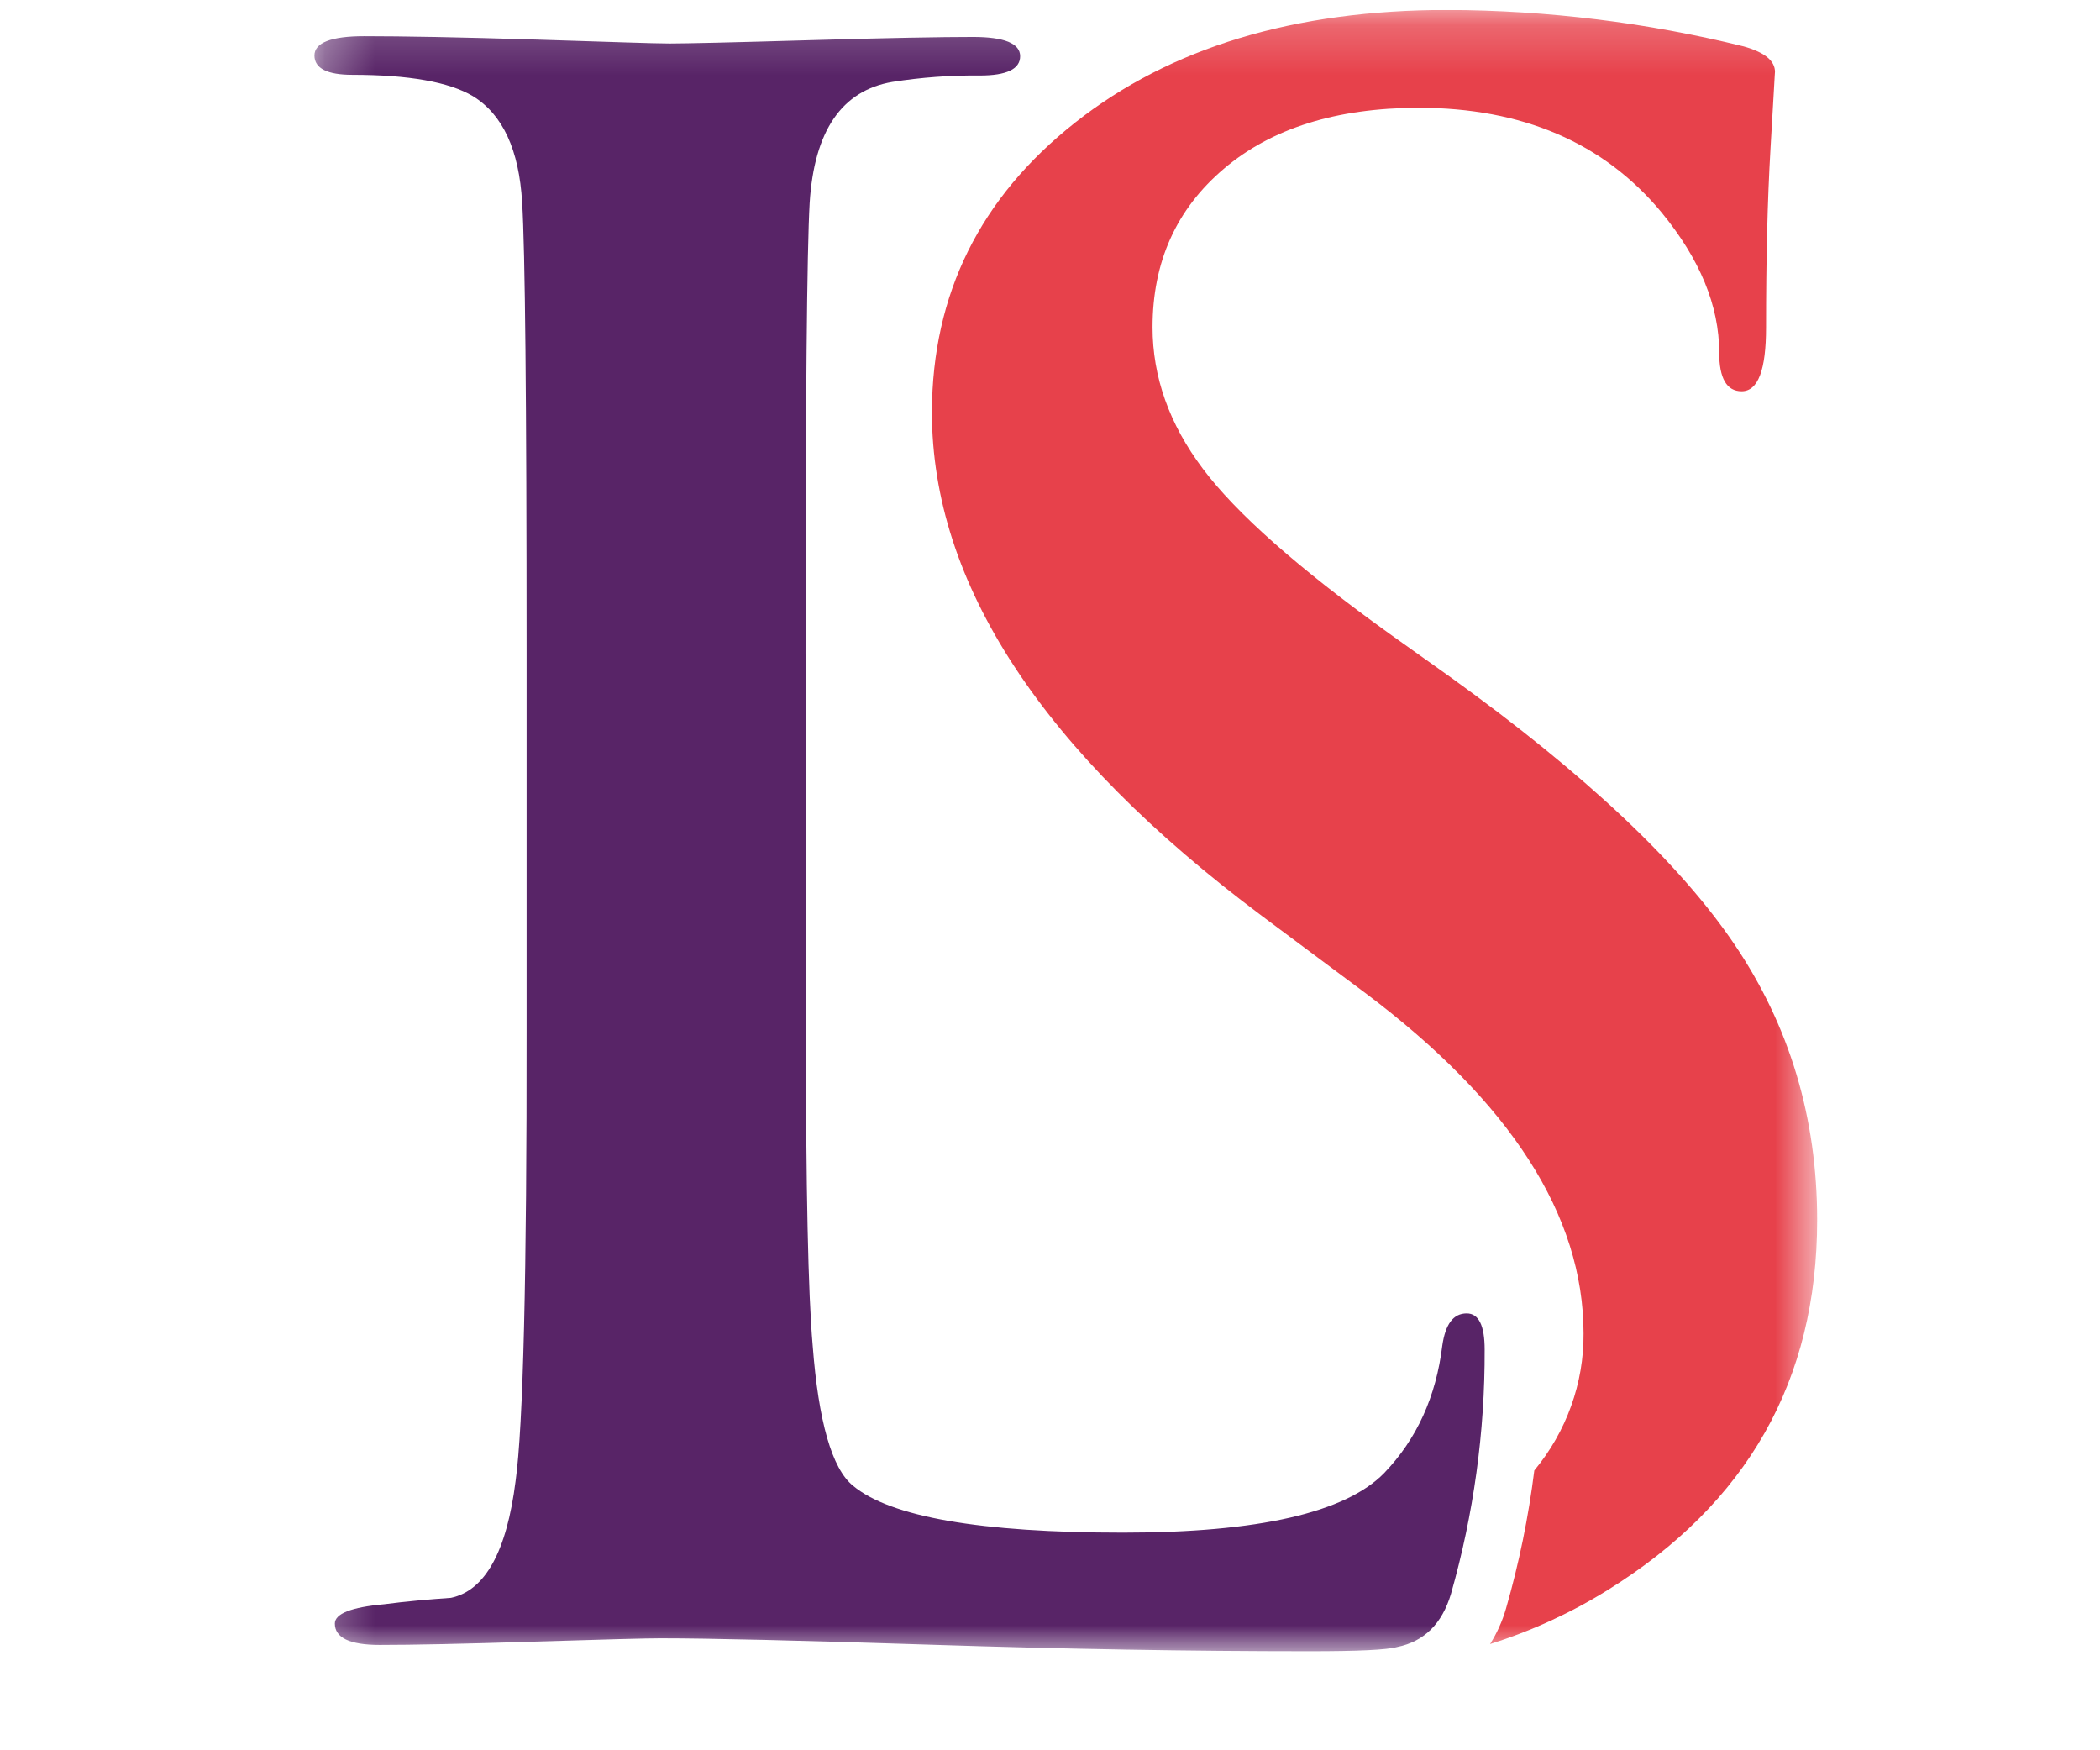 <svg width="42" height="35" viewBox="0 0 42 35" fill="none" xmlns="http://www.w3.org/2000/svg">
<g clip-path="url(#clip0_2617_3587)">
<mask id="mask0_2617_3587" style="mask-type:luminance" maskUnits="userSpaceOnUse" x="6" y="0" width="31" height="34">
<path d="M36.347 0.2H6.289V33.033H36.347V0.2Z" fill="white"/>
</mask>
<g mask="url(#mask0_2617_3587)">
<path fill-rule="evenodd" clip-rule="evenodd" d="M30.686 29.405C30.57 30.337 30.381 31.259 30.121 32.163C30.049 32.413 29.942 32.654 29.801 32.876C30.629 32.615 31.418 32.253 32.149 31.799C34.945 30.066 36.343 27.605 36.343 24.395C36.343 22.353 35.792 20.517 34.691 18.887C33.589 17.257 31.699 15.478 29.022 13.55L27.783 12.668C25.965 11.361 24.723 10.262 24.057 9.373C23.384 8.479 23.051 7.534 23.051 6.545C23.051 5.238 23.526 4.181 24.478 3.374C25.429 2.566 26.724 2.16 28.364 2.155C30.445 2.155 32.071 2.852 33.227 4.243C33.999 5.182 34.384 6.114 34.384 7.052C34.384 7.567 34.536 7.824 34.832 7.824C35.163 7.824 35.321 7.397 35.321 6.55C35.321 5.217 35.348 4.016 35.411 2.951C35.475 1.885 35.5 1.383 35.5 1.442C35.5 1.212 35.293 1.047 34.873 0.928C32.94 0.451 30.953 0.207 28.956 0.199C25.89 0.199 23.405 0.949 21.503 2.451C19.6 3.952 18.646 5.881 18.638 8.236C18.638 11.67 20.84 15.031 25.244 18.32L27.297 19.85C30.211 22.035 31.669 24.306 31.671 26.662C31.679 27.657 31.331 28.625 30.686 29.405Z" fill="#E7414B"/>
<path fill-rule="evenodd" clip-rule="evenodd" d="M16.118 13.068V20.558C16.118 23.761 16.163 25.875 16.253 26.9C16.369 28.428 16.639 29.368 17.059 29.709C17.805 30.332 19.601 30.648 22.46 30.648C25.168 30.648 26.909 30.247 27.681 29.459C28.336 28.777 28.721 27.93 28.846 26.907C28.908 26.48 29.065 26.264 29.334 26.264C29.575 26.264 29.693 26.507 29.693 26.986C29.699 28.636 29.473 30.279 29.02 31.871C28.841 32.471 28.483 32.825 27.945 32.934C27.738 32.993 27.152 33.019 26.196 33.019C23.813 33.019 21.299 32.976 18.654 32.89C16.01 32.804 14.194 32.761 13.207 32.761C12.938 32.761 12.097 32.783 10.685 32.827C9.273 32.873 8.24 32.893 7.592 32.893C6.993 32.893 6.697 32.749 6.697 32.466C6.697 32.269 7.027 32.138 7.682 32.08C8.13 32.021 8.578 31.983 9.019 31.952C9.7 31.808 10.133 31.033 10.312 29.615C10.464 28.52 10.537 25.508 10.532 20.578V13.068C10.532 7.993 10.502 4.987 10.443 4.048C10.381 2.998 10.057 2.29 9.457 1.922C8.982 1.64 8.177 1.496 7.047 1.496C6.544 1.496 6.289 1.367 6.289 1.11C6.289 0.853 6.626 0.724 7.281 0.724C8.053 0.724 9.189 0.744 10.677 0.79C12.164 0.836 13.073 0.87 13.393 0.87C13.689 0.87 14.62 0.85 16.183 0.804C17.745 0.758 18.841 0.739 19.461 0.739C20.081 0.739 20.403 0.867 20.403 1.124C20.403 1.381 20.134 1.51 19.596 1.51C19.01 1.504 18.425 1.547 17.848 1.638C16.834 1.81 16.283 2.617 16.193 4.06C16.139 5.003 16.111 8.011 16.111 13.086" fill="#582467"/>
</g>
</g>
<defs>
<clipPath id="clip0_2617_3587">
<rect width="41" height="34" fill="white" transform="translate(0.359 0.201)"/>
</clipPath>
</defs>
</svg>
